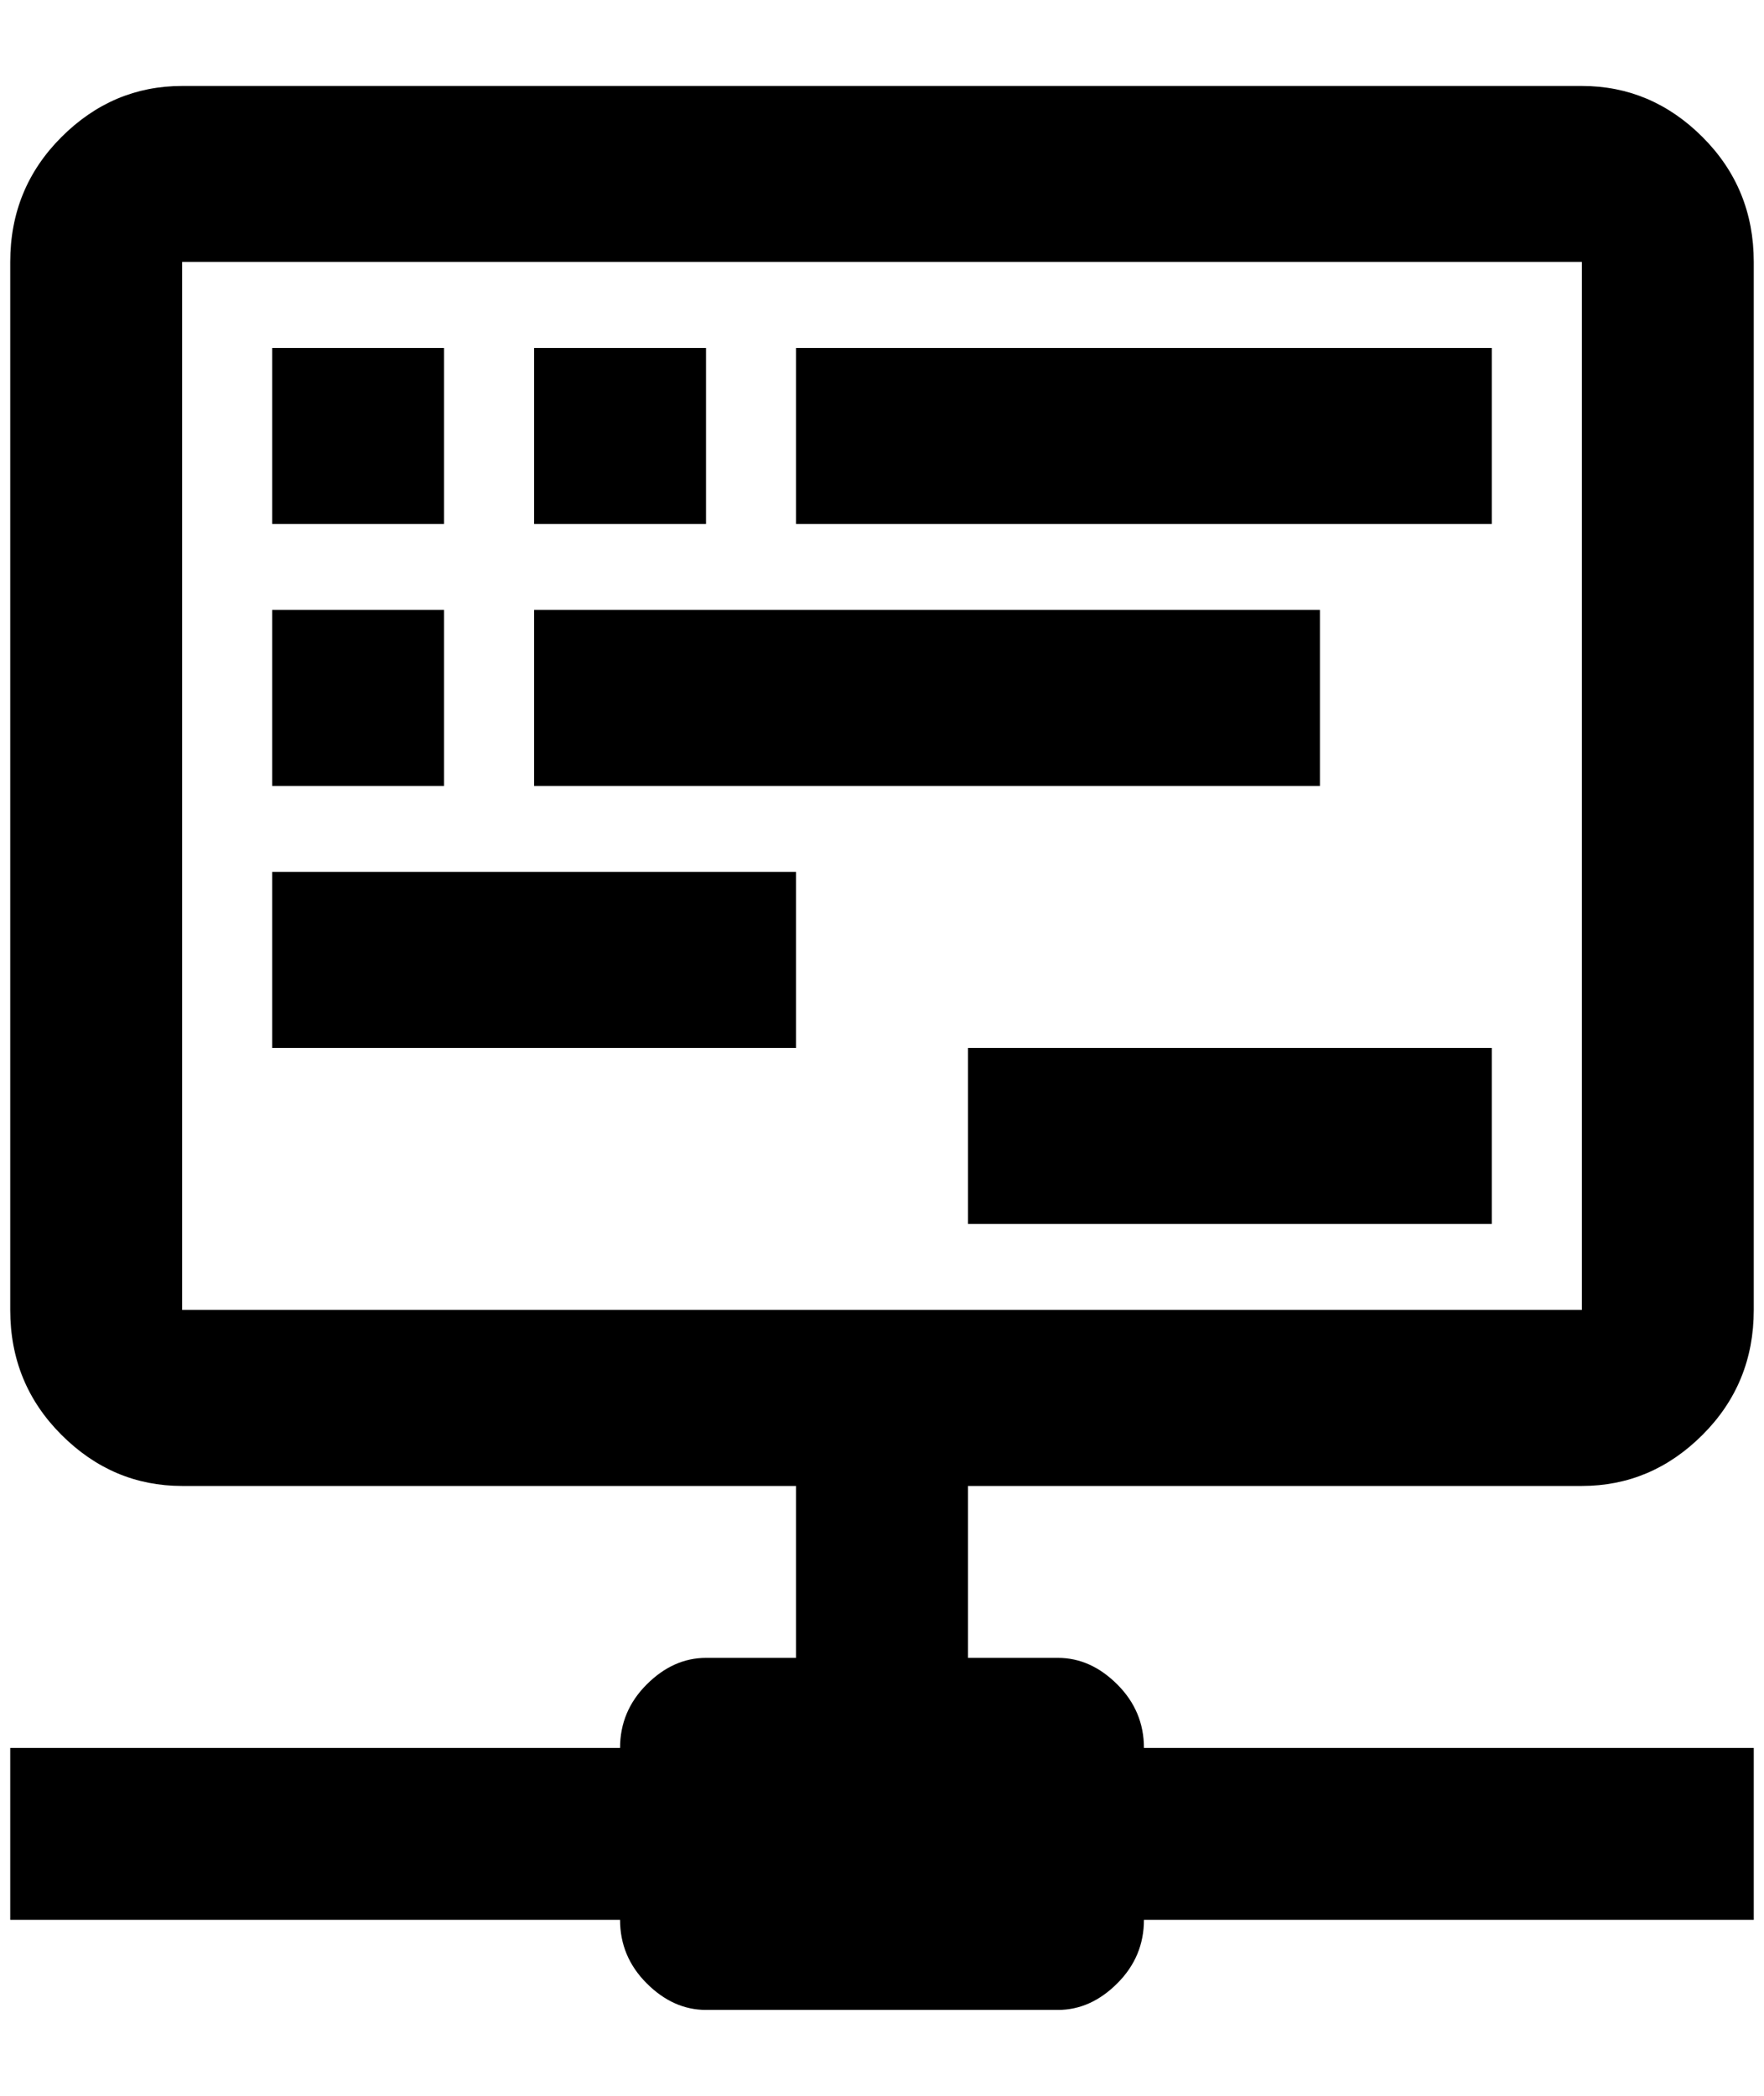 <?xml version="1.0" standalone="no"?>
<!DOCTYPE svg PUBLIC "-//W3C//DTD SVG 1.1//EN" "http://www.w3.org/Graphics/SVG/1.1/DTD/svg11.dtd" >
<svg xmlns="http://www.w3.org/2000/svg" xmlns:xlink="http://www.w3.org/1999/xlink" version="1.1" viewBox="-10 0 1724 2048">
   <path fill="currentColor"
d="M1280 768h-768v-172h768v172zM424 596h-168v172h168v-172zM424 340h-168v172h168v-172zM680 340h-168v172h168v-172zM936 1452v168h88q32 0 58 26t26 62h596v168h-596q0 36 -26 62t-58 26h-344q-32 0 -58 -26t-26 -62h-596v-168h596q0 -36 26 -62t58 -26h88v-168h-600
q-68 0 -118 -50t-50 -122v-1024q0 -72 50 -122t118 -50h1368q68 0 118 50t50 122v1024q0 72 -50 122t-118 50h-600zM1536 1280v-1024h-1368v1024h1368zM768 512h680v-172h-680v172zM256 1024h512v-172h-512v172zM936 1196h512v-172h-512v172z" />
</svg>

